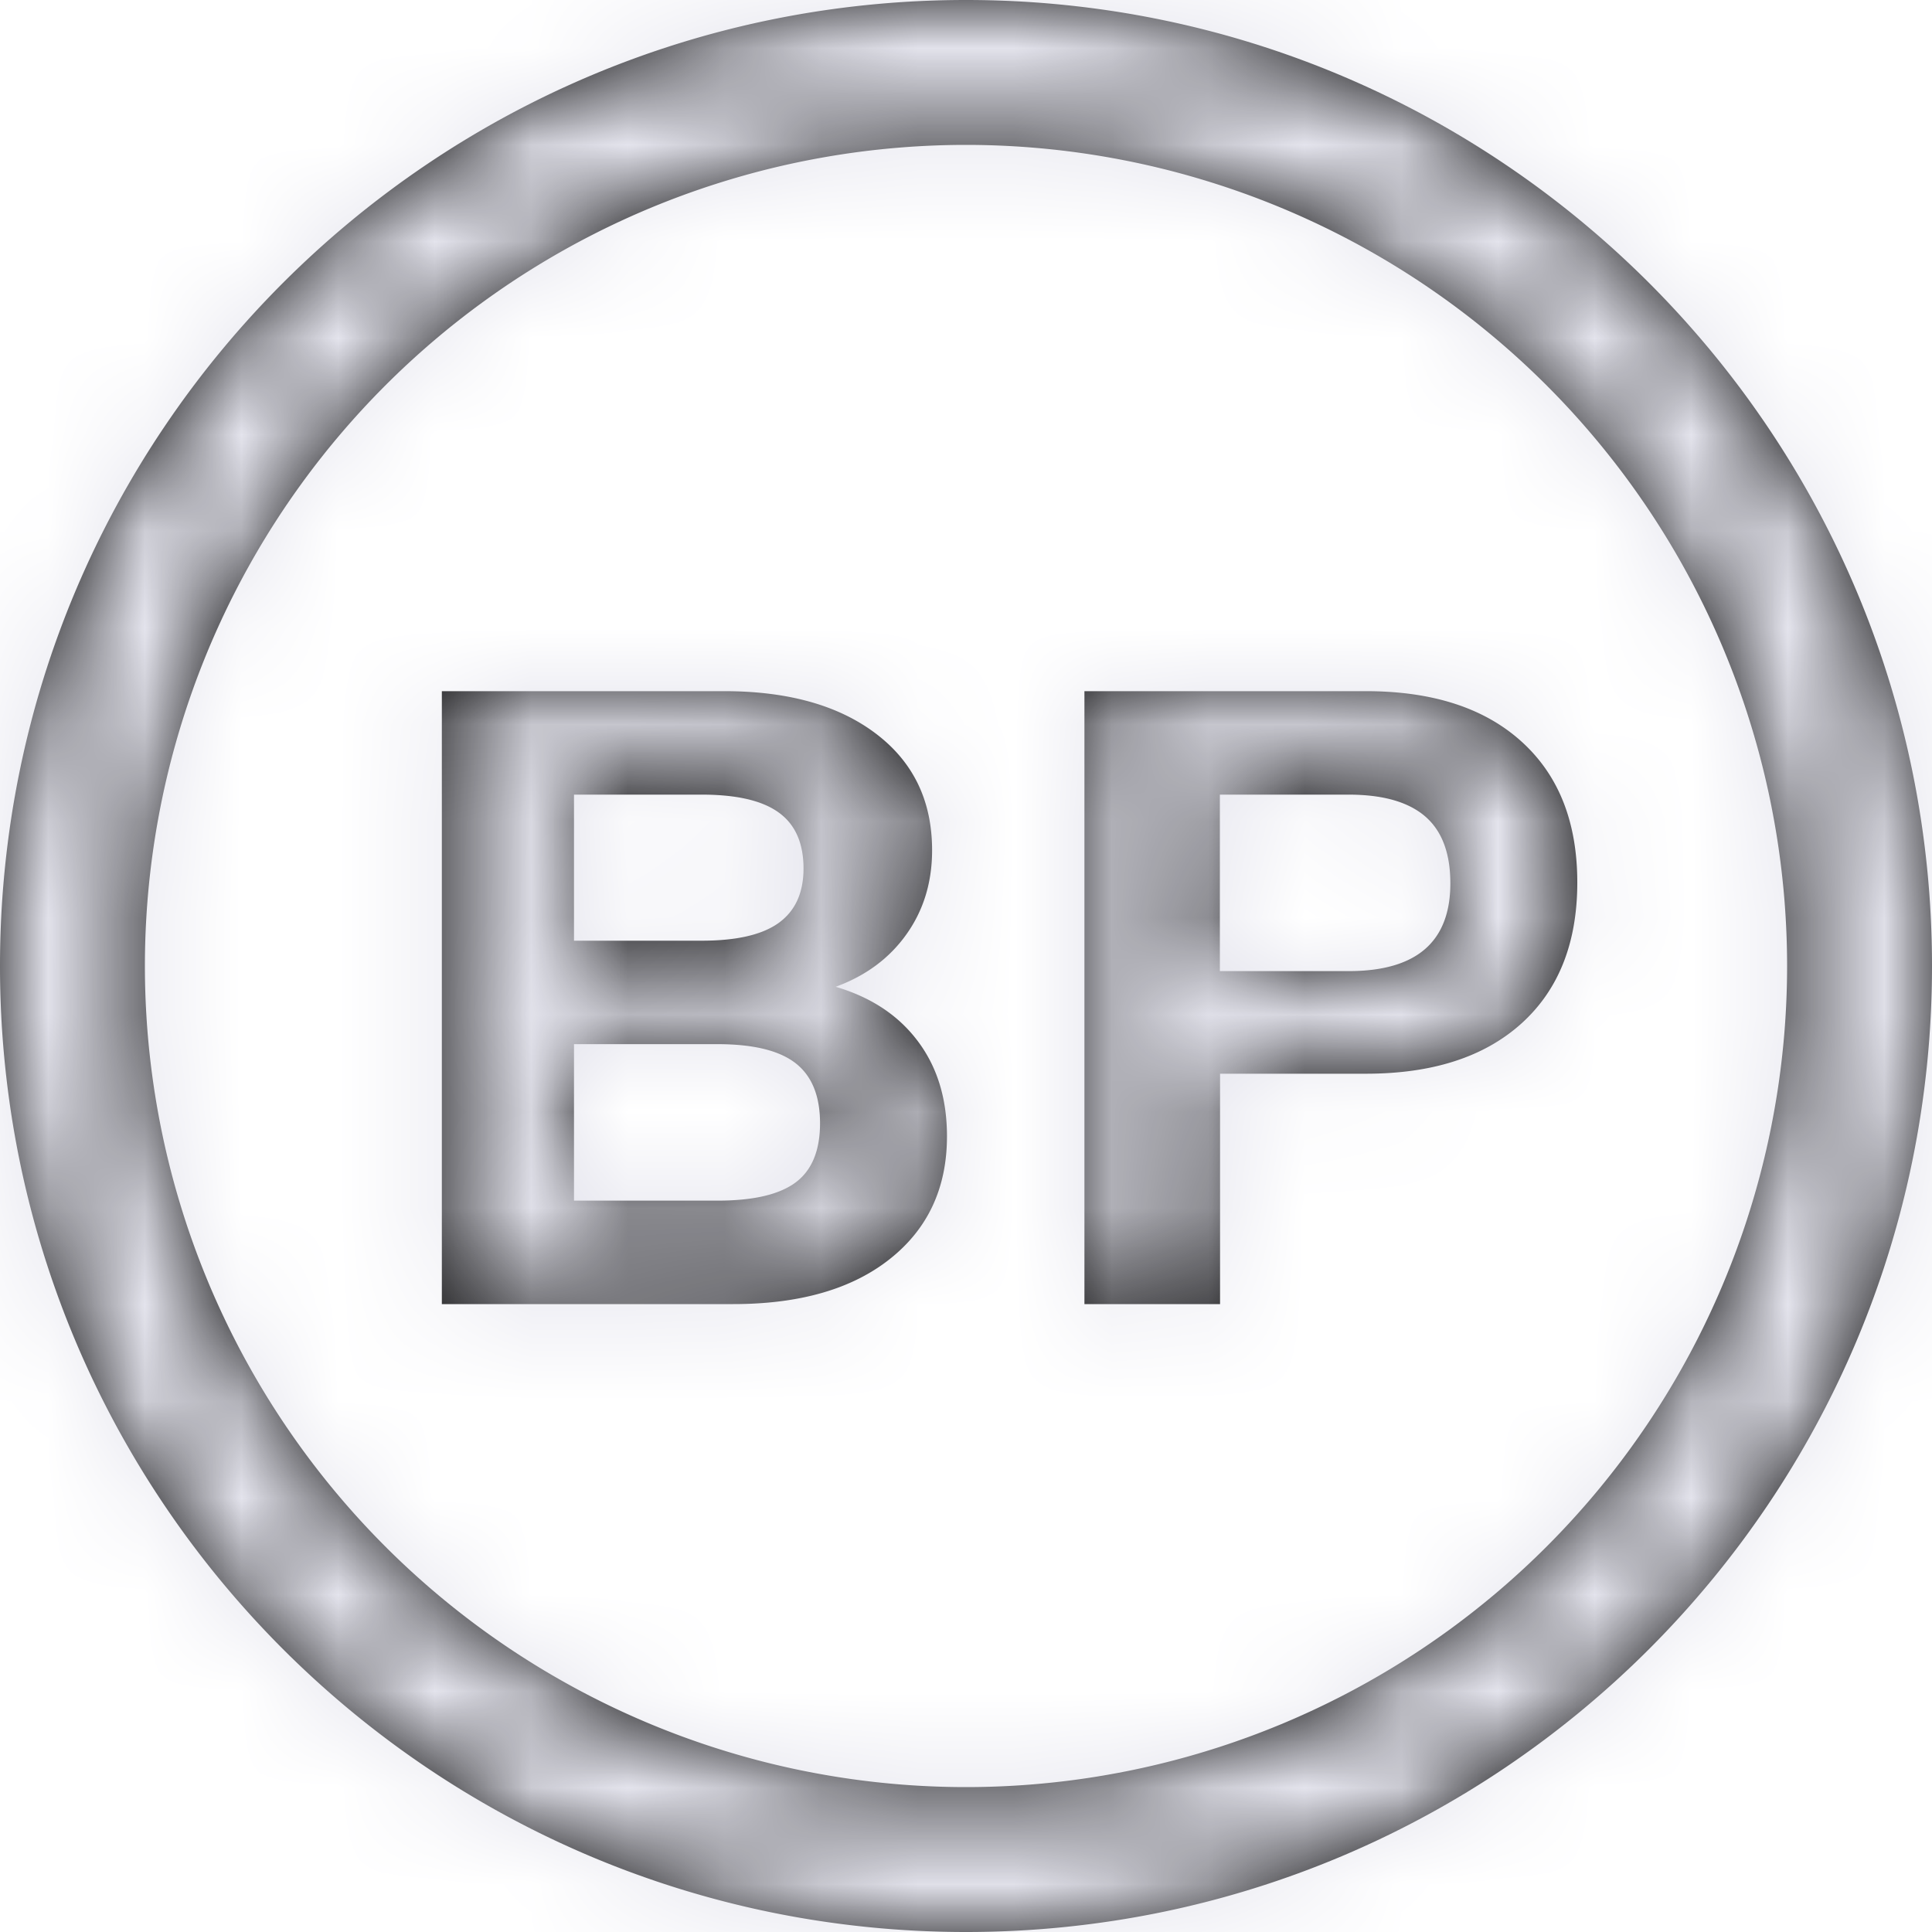 <svg xmlns="http://www.w3.org/2000/svg" xmlns:xlink="http://www.w3.org/1999/xlink" width="20" height="20" viewBox="0 0 20 20">
    <defs>
        <path id="a" d="M10 0c5.523 0 10 4.477 10 10s-4.477 10-10 10S0 15.523 0 10 4.477 0 10 0zm0 1.5a8.5 8.5 0 1 0 0 17 8.5 8.5 0 0 0 0-17zm-1.35 8.715c.367.108.65.295.851.563.201.267.302.595.302.985 0 .534-.197.957-.59 1.269-.393.312-.934.468-1.624.468H4.574V7.155h2.925c.66 0 1.183.147 1.57.441.387.294.58.696.58 1.206 0 .33-.088.62-.265.869-.177.249-.421.43-.733.544zm-2.708-.477h1.323c.36 0 .625-.061.796-.184.171-.124.257-.311.257-.563 0-.264-.086-.457-.257-.58-.171-.124-.436-.185-.796-.185H5.942v1.512zm1.485 2.691c.372 0 .641-.063.81-.189.168-.126.252-.33.252-.612s-.084-.489-.252-.621c-.169-.132-.438-.198-.81-.198H5.942v1.62h1.485zm3.798-5.274h2.915c.69 0 1.227.174 1.611.522.385.348.577.834.577 1.458s-.192 1.11-.576 1.458c-.385.348-.921.522-1.612.522H12.63V13.5h-1.404V7.155zm2.736 2.898c.702 0 1.053-.303 1.053-.909 0-.312-.087-.543-.261-.693-.175-.15-.438-.225-.793-.225h-1.332v1.827h1.332z"/>
    </defs>
    <g fill="none" fill-rule="evenodd">
        <mask id="b" fill="#fff">
            <use xlink:href="#a"/>
        </mask>
        <use fill="#000" fill-rule="nonzero" xlink:href="#a"/>
        <g fill="#E4E4ED" mask="url(#b)">
            <path d="M0 0h20v20H0z"/>
        </g>
    </g>
</svg>
